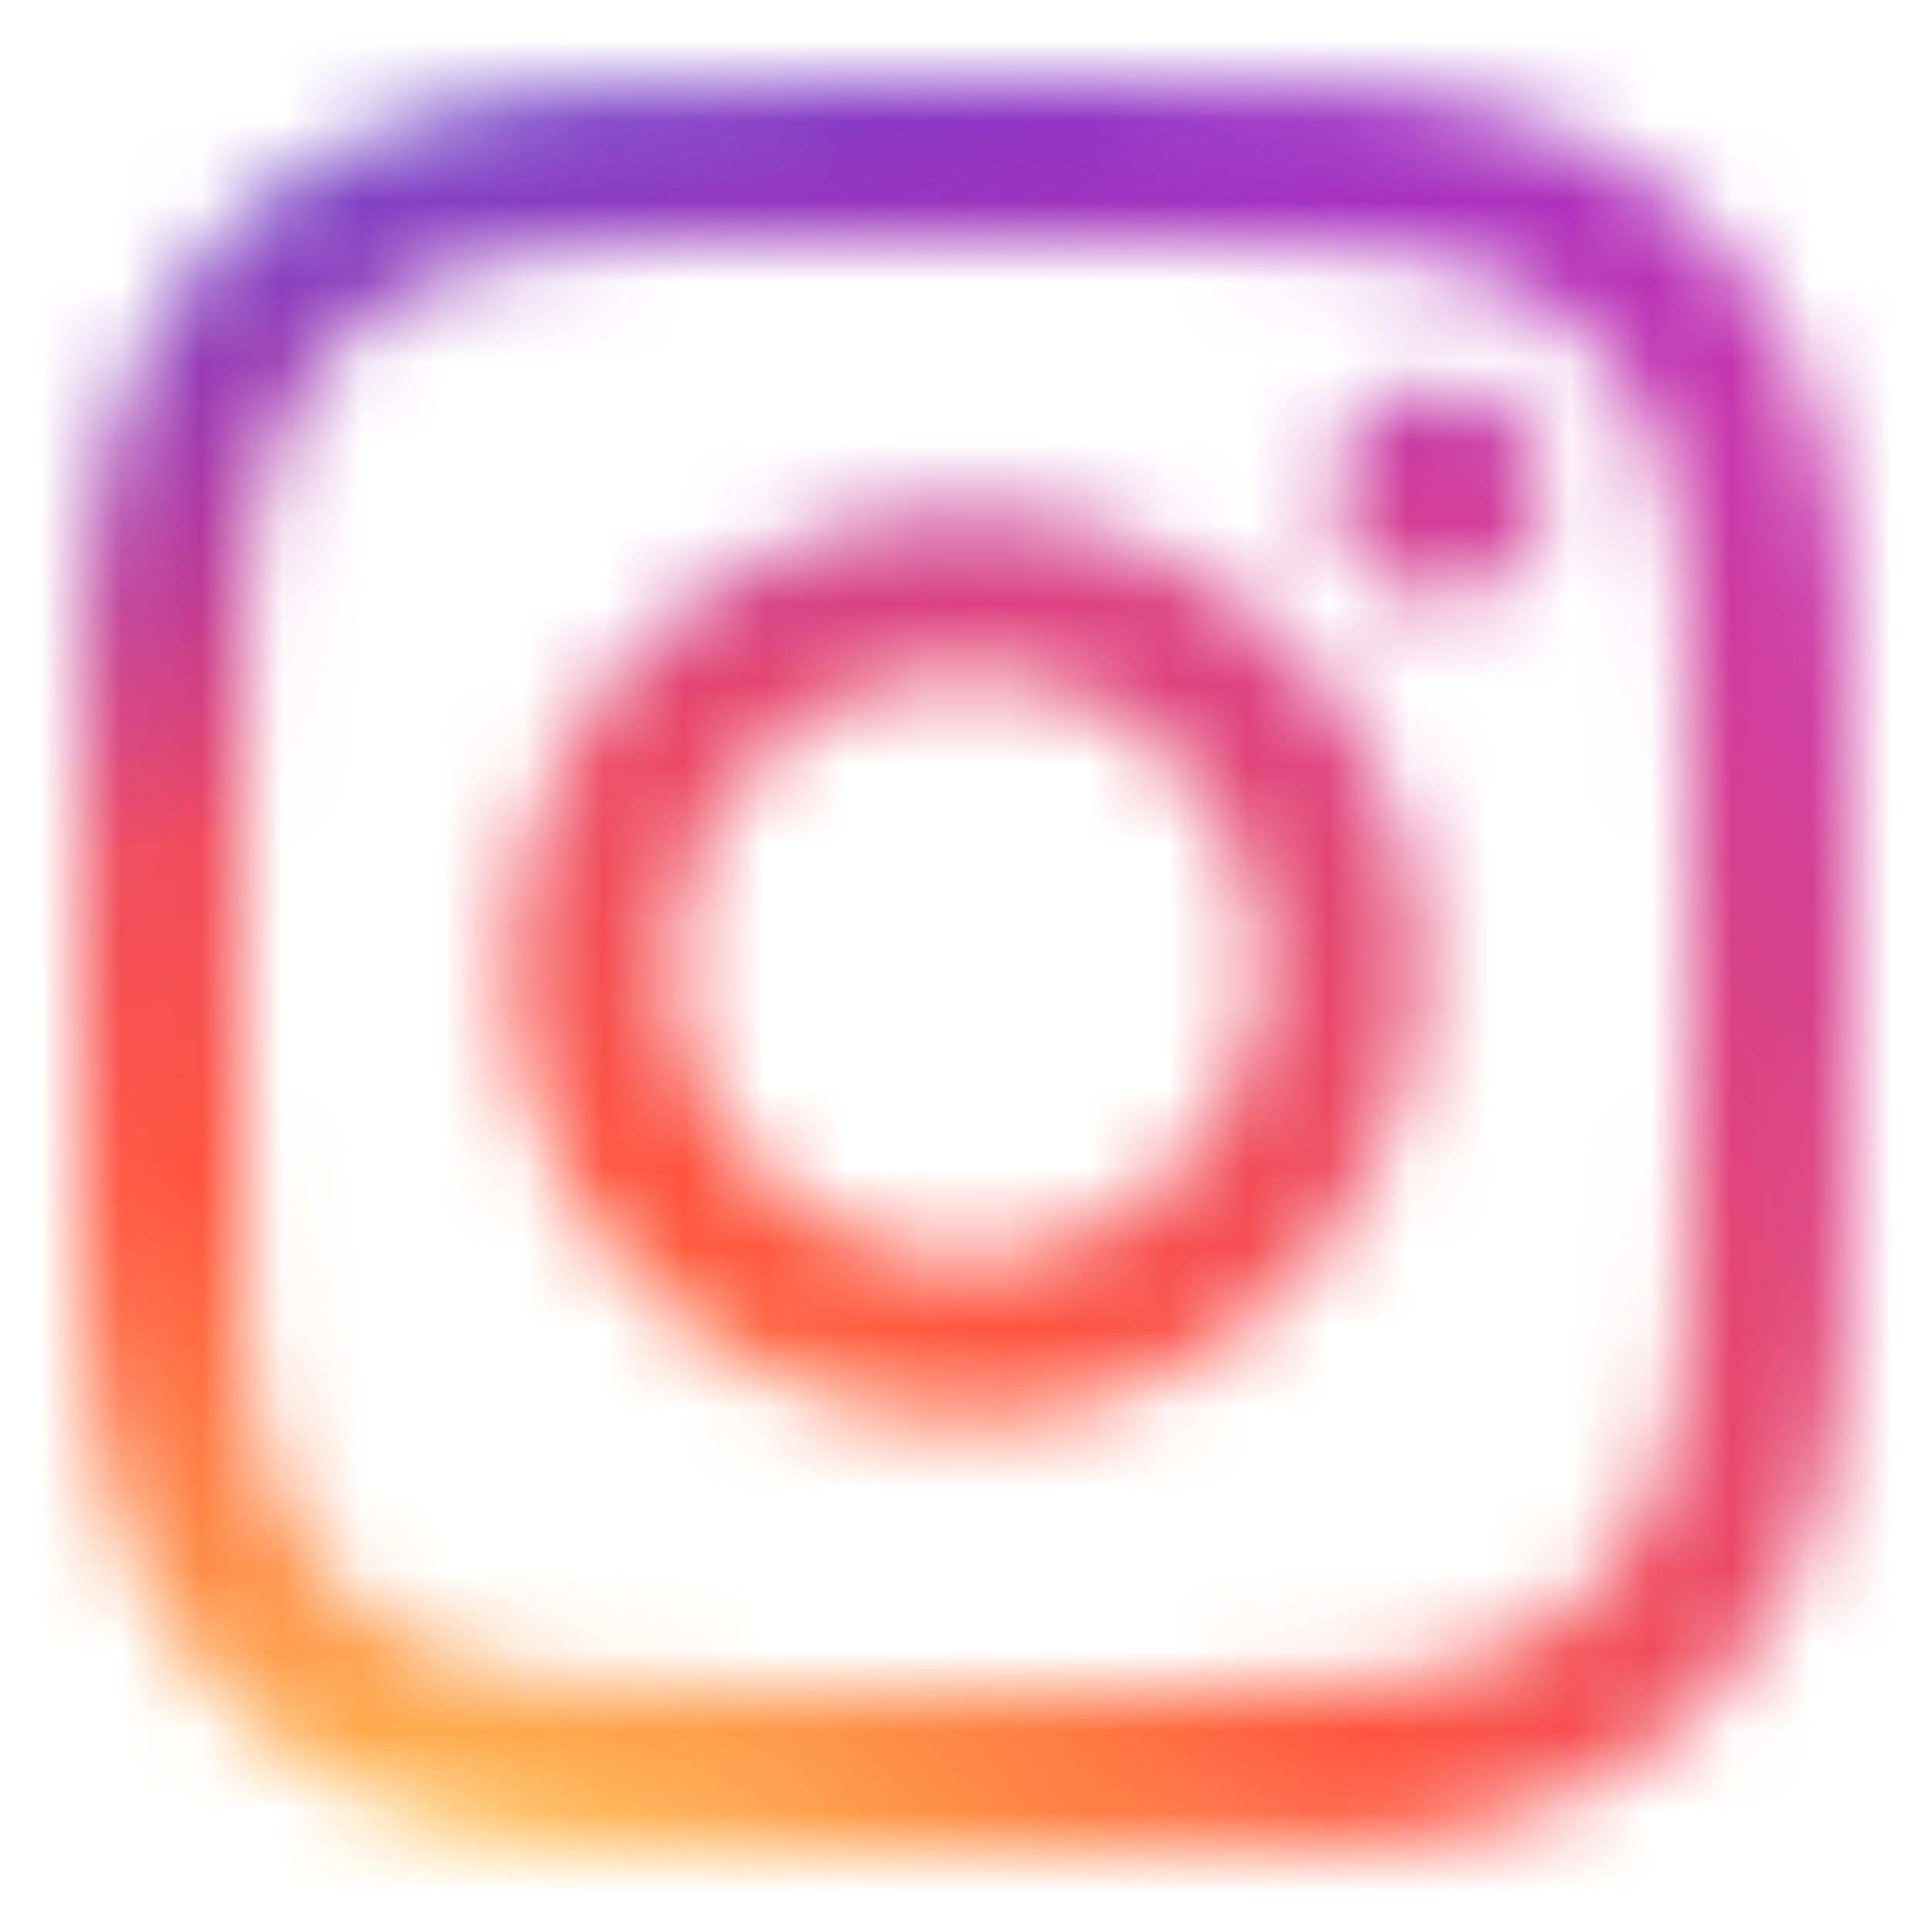 <svg width="24" height="24" viewBox="0 0 24 24" fill="none" xmlns="http://www.w3.org/2000/svg">
<g id="ic_sns_24/instagram">
<mask id="mask0_608_2326" style="mask-type:alpha" maskUnits="userSpaceOnUse" x="1" y="1" width="22" height="22">
<path id="Vector" d="M12.001 1C9.014 1 8.639 1.013 7.465 1.066C6.294 1.12 5.495 1.305 4.795 1.577C4.072 1.858 3.458 2.234 2.847 2.846C2.235 3.457 1.859 4.071 1.577 4.794C1.305 5.494 1.119 6.294 1.066 7.464C1.014 8.637 1 9.013 1 12C1 14.987 1.013 15.361 1.066 16.535C1.12 17.706 1.306 18.505 1.578 19.204C1.859 19.928 2.235 20.541 2.846 21.153C3.457 21.765 4.071 22.142 4.794 22.422C5.494 22.695 6.294 22.88 7.464 22.933C8.638 22.987 9.012 23 12 23C14.987 23 15.361 22.987 16.535 22.933C17.706 22.88 18.506 22.695 19.206 22.422C19.929 22.142 20.542 21.765 21.153 21.153C21.765 20.541 22.141 19.928 22.422 19.204C22.693 18.505 22.878 17.705 22.933 16.535C22.986 15.361 23 14.987 23 12C23 9.013 22.986 8.638 22.933 7.464C22.878 6.293 22.693 5.494 22.422 4.795C22.141 4.071 21.765 3.457 21.153 2.846C20.541 2.234 19.929 1.858 19.205 1.577C18.504 1.305 17.704 1.12 16.533 1.066C15.36 1.013 14.986 1 11.998 1H12.001ZM11.014 2.982C11.307 2.982 11.634 2.982 12.001 2.982C14.938 2.982 15.286 2.993 16.446 3.046C17.518 3.095 18.101 3.274 18.488 3.424C19.002 3.624 19.368 3.862 19.752 4.247C20.137 4.632 20.376 4.999 20.576 5.512C20.726 5.899 20.906 6.481 20.954 7.554C21.007 8.714 21.019 9.062 21.019 11.998C21.019 14.933 21.007 15.281 20.954 16.441C20.905 17.514 20.726 18.096 20.576 18.483C20.376 18.996 20.137 19.362 19.752 19.747C19.367 20.131 19.002 20.37 18.488 20.569C18.101 20.721 17.518 20.899 16.446 20.948C15.286 21.001 14.938 21.012 12.001 21.012C9.064 21.012 8.716 21.001 7.556 20.948C6.484 20.899 5.901 20.72 5.513 20.569C5 20.37 4.633 20.131 4.248 19.746C3.863 19.361 3.625 18.995 3.425 18.482C3.275 18.095 3.095 17.513 3.046 16.44C2.994 15.28 2.983 14.932 2.983 11.995C2.983 9.057 2.994 8.711 3.046 7.551C3.096 6.479 3.275 5.897 3.425 5.509C3.625 4.996 3.863 4.629 4.248 4.244C4.633 3.859 5 3.621 5.513 3.421C5.901 3.269 6.484 3.091 7.556 3.041C8.571 2.996 8.964 2.982 11.014 2.98V2.982ZM17.873 4.809C17.144 4.809 16.553 5.399 16.553 6.128C16.553 6.857 17.144 7.448 17.873 7.448C18.602 7.448 19.193 6.857 19.193 6.128C19.193 5.4 18.602 4.808 17.873 4.808V4.809ZM12.001 6.351C8.881 6.351 6.352 8.88 6.352 12C6.352 15.12 8.881 17.648 12.001 17.648C15.121 17.648 17.649 15.12 17.649 12C17.649 8.88 15.121 6.351 12.001 6.351ZM12.001 8.333C14.026 8.333 15.668 9.975 15.668 12C15.668 14.025 14.026 15.667 12.001 15.667C9.976 15.667 8.334 14.025 8.334 12C8.334 9.975 9.976 8.333 12.001 8.333Z" fill="white"/>
</mask>
<g mask="url(#mask0_608_2326)">
<path id="Vector_2" d="M12.008 -2.717C5.862 -2.717 4.065 -2.71 3.716 -2.681C2.455 -2.577 1.67 -2.378 0.815 -1.952C0.156 -1.625 -0.364 -1.246 -0.876 -0.714C-1.81 0.255 -2.376 1.448 -2.581 2.866C-2.681 3.554 -2.71 3.694 -2.716 7.21C-2.718 8.382 -2.716 9.924 -2.716 11.993C-2.716 18.134 -2.709 19.929 -2.68 20.278C-2.578 21.505 -2.385 22.277 -1.978 23.122C-1.199 24.738 0.289 25.952 2.041 26.404C2.648 26.561 3.318 26.647 4.179 26.688C4.543 26.703 8.259 26.715 11.976 26.715C15.694 26.715 19.412 26.71 19.767 26.692C20.764 26.645 21.342 26.567 21.982 26.402C23.745 25.947 25.206 24.752 26 23.112C26.4 22.288 26.603 21.487 26.694 20.324C26.714 20.07 26.723 16.027 26.723 11.989C26.723 7.951 26.714 3.915 26.694 3.662C26.601 2.48 26.398 1.685 25.986 0.845C25.647 0.158 25.271 -0.356 24.726 -0.881C23.752 -1.811 22.561 -2.377 21.142 -2.582C20.454 -2.681 20.317 -2.711 16.799 -2.717H12.008Z" fill="url(#paint0_radial_608_2326)"/>
<path id="Vector_3" d="M12.008 -2.717C5.862 -2.717 4.065 -2.71 3.716 -2.681C2.455 -2.577 1.67 -2.378 0.815 -1.952C0.156 -1.625 -0.364 -1.246 -0.876 -0.714C-1.81 0.255 -2.376 1.448 -2.581 2.866C-2.681 3.554 -2.71 3.694 -2.716 7.21C-2.718 8.382 -2.716 9.924 -2.716 11.993C-2.716 18.134 -2.709 19.929 -2.68 20.278C-2.578 21.505 -2.385 22.277 -1.978 23.122C-1.199 24.738 0.289 25.952 2.041 26.404C2.648 26.561 3.318 26.647 4.179 26.688C4.543 26.703 8.259 26.715 11.976 26.715C15.694 26.715 19.412 26.71 19.767 26.692C20.764 26.645 21.342 26.567 21.982 26.402C23.745 25.947 25.206 24.752 26 23.112C26.4 22.288 26.603 21.487 26.694 20.324C26.714 20.07 26.723 16.027 26.723 11.989C26.723 7.951 26.714 3.915 26.694 3.662C26.601 2.48 26.398 1.685 25.986 0.845C25.647 0.158 25.271 -0.356 24.726 -0.881C23.752 -1.811 22.561 -2.377 21.142 -2.582C20.454 -2.681 20.317 -2.711 16.799 -2.717H12.008Z" fill="url(#paint1_radial_608_2326)"/>
</g>
</g>
<defs>
<radialGradient id="paint0_radial_608_2326" cx="0" cy="0" r="1" gradientUnits="userSpaceOnUse" gradientTransform="translate(5.103 28.982) rotate(-90) scale(29.169 27.137)">
<stop stop-color="#FFDD55"/>
<stop offset="0.1" stop-color="#FFDD55"/>
<stop offset="0.5" stop-color="#FF543E"/>
<stop offset="1" stop-color="#C837AB"/>
</radialGradient>
<radialGradient id="paint1_radial_608_2326" cx="0" cy="0" r="1" gradientUnits="userSpaceOnUse" gradientTransform="translate(-7.648 -0.597) rotate(78.678) scale(13.039 53.76)">
<stop stop-color="#3771C8"/>
<stop offset="0.128" stop-color="#3771C8"/>
<stop offset="1" stop-color="#6600FF" stop-opacity="0"/>
</radialGradient>
</defs>
</svg>
